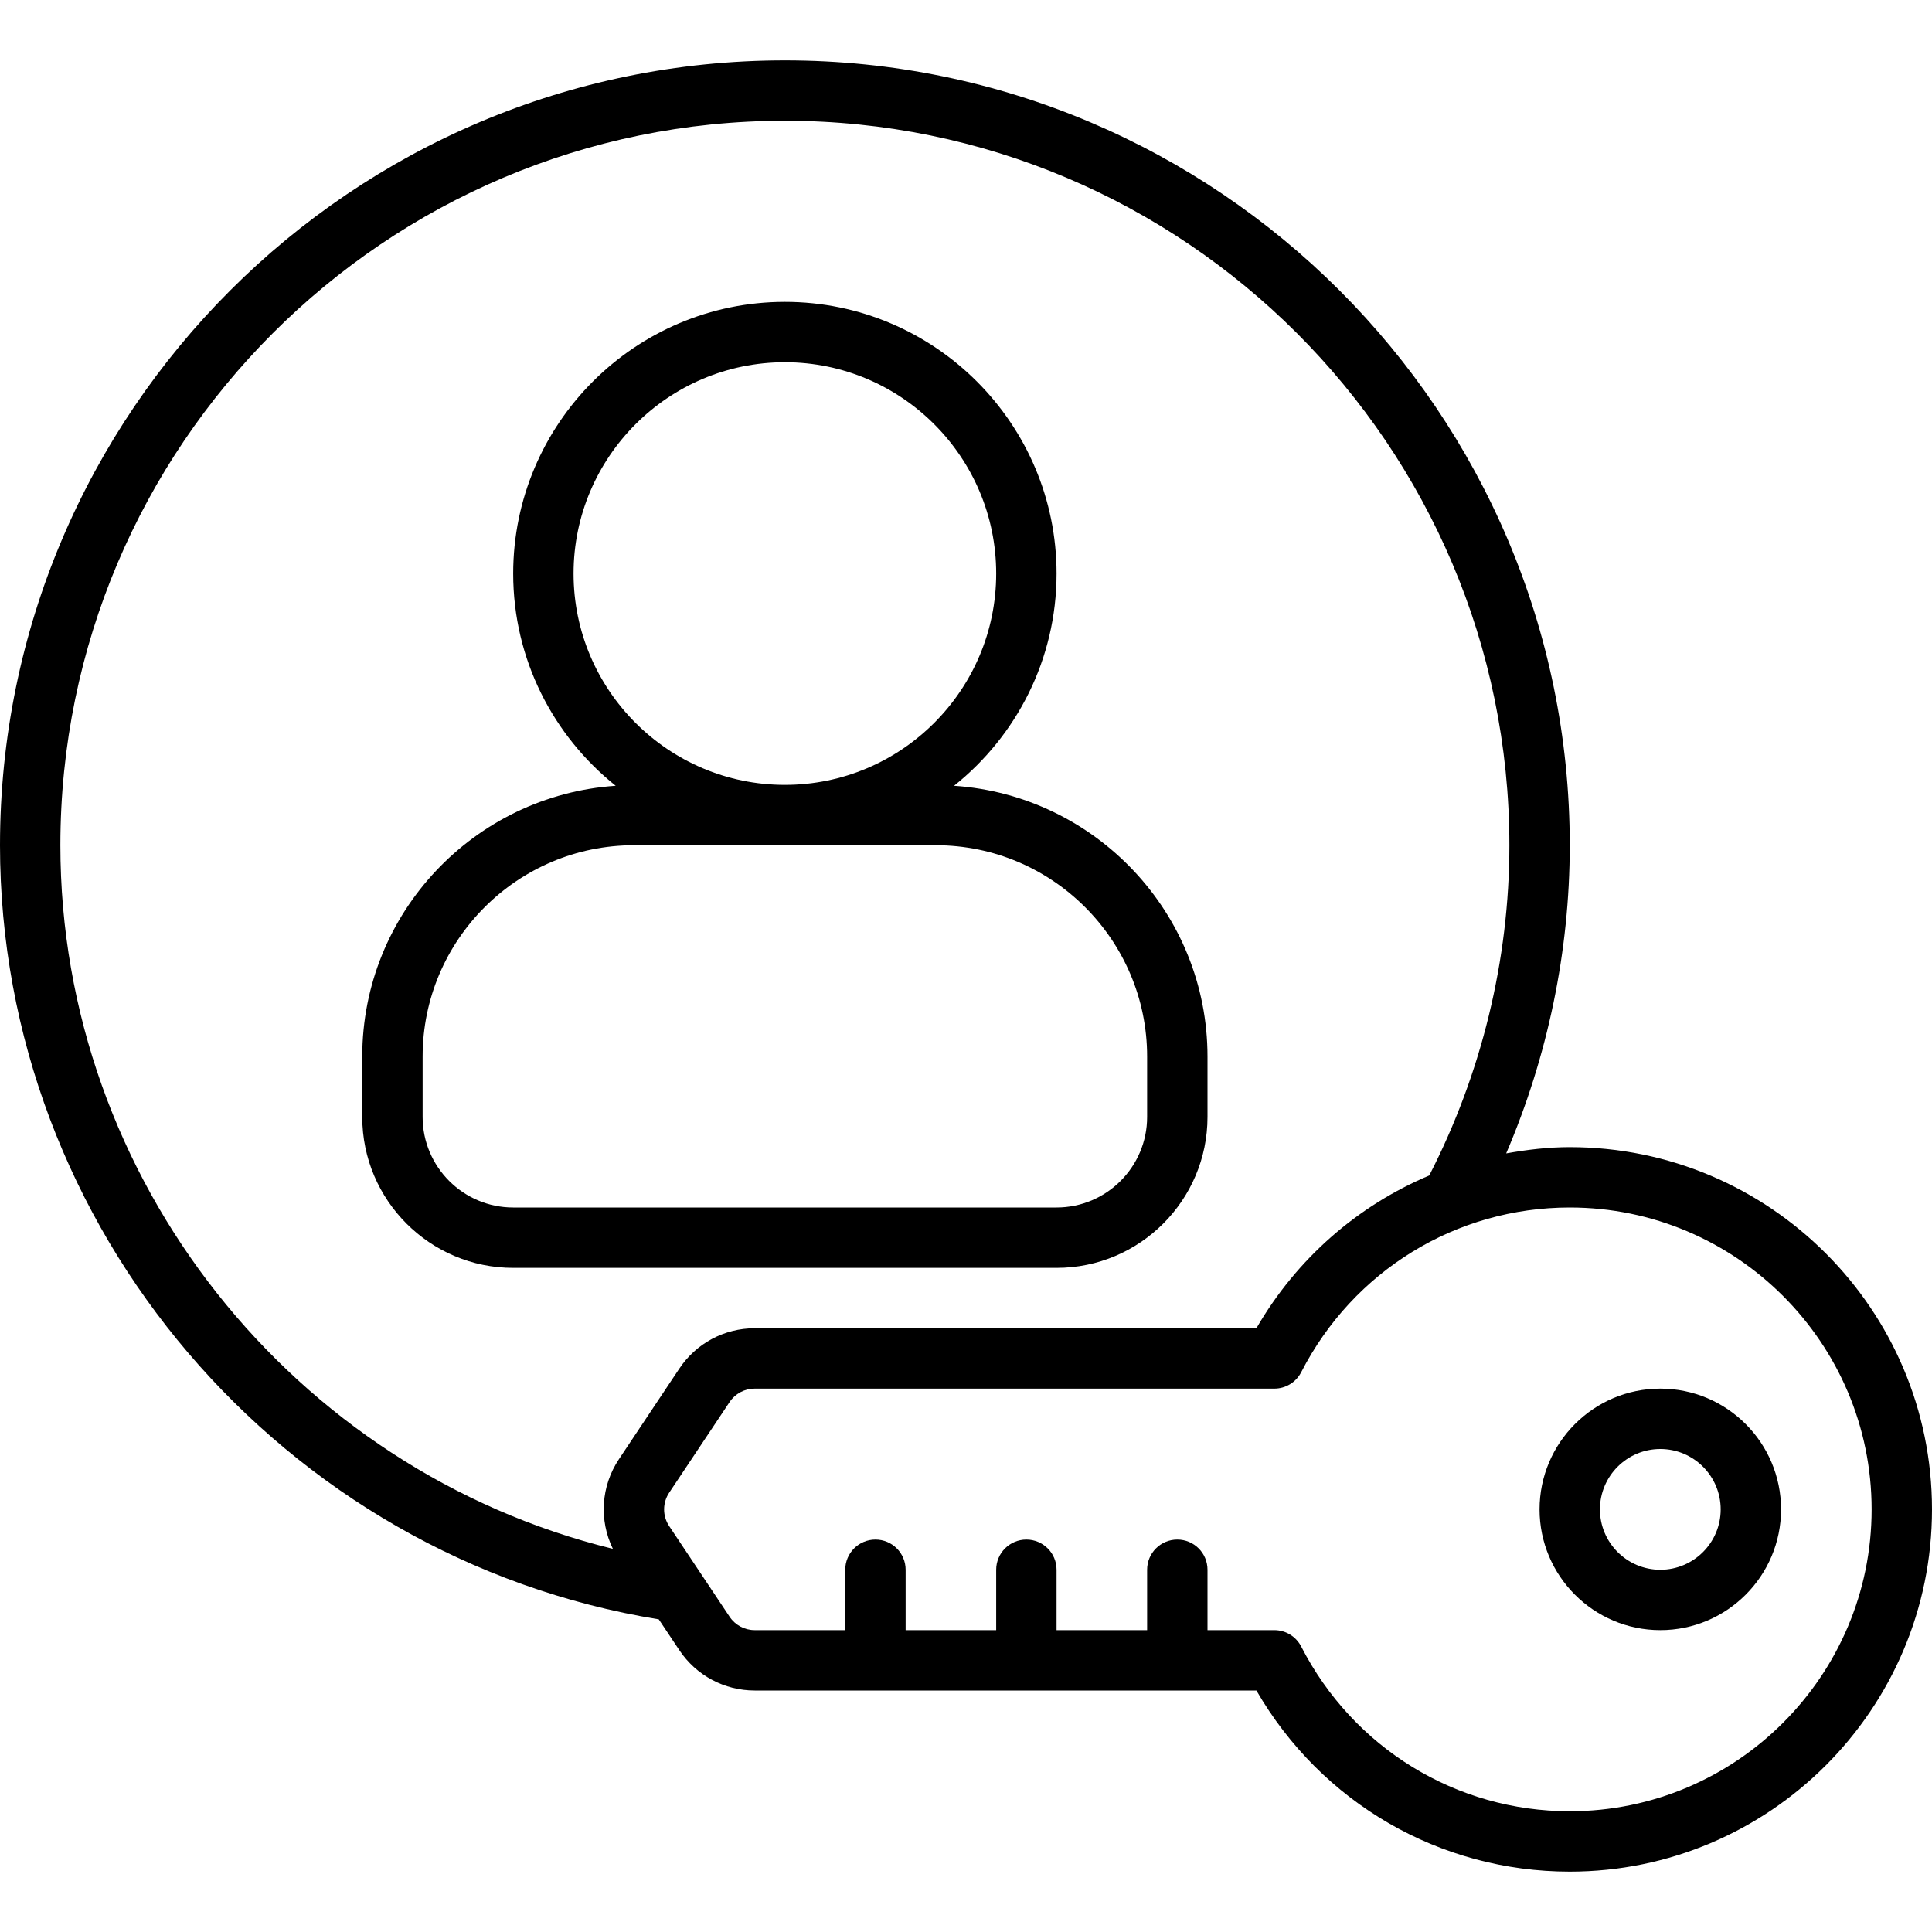 <svg height="512" viewBox="0 0 64 64" width="512" xmlns="http://www.w3.org/2000/svg"><g id="_x31_9_User_Account"><g><path d="m52 38c-.717 0-1.417.085-2.106.208 1.376-3.215 2.106-6.7 2.106-10.208 0-14.337-11.663-26-26-26s-26 11.663-26 26c0 12.684 9.352 23.614 21.823 25.643l.681 1.021c.558.837 1.491 1.336 2.496 1.336h16.62c2.149 3.717 6.071 6 10.38 6 6.617 0 12-5.383 12-12s-5.383-12-12-12zm-50-10c0-13.233 10.767-24 24-24s24 10.767 24 24c0 3.798-.923 7.57-2.655 10.94-2.37.999-4.39 2.752-5.725 5.06h-16.62c-1.005 0-1.938.499-2.496 1.336l-2 3c-.598.896-.664 2.021-.202 2.971-10.579-2.594-18.302-12.231-18.302-23.307zm50 32c-3.761 0-7.17-2.091-8.896-5.456-.171-.334-.515-.544-.89-.544h-2.214v-2c0-.553-.447-1-1-1s-1 .447-1 1v2h-3v-2c0-.553-.447-1-1-1s-1 .447-1 1v2h-3v-2c0-.553-.447-1-1-1s-1 .447-1 1v2h-3c-.335 0-.646-.166-.832-.445l-2-3c-.225-.337-.225-.772 0-1.109l2-3c.186-.28.497-.446.832-.446h17.214c.375 0 .719-.21.89-.544 1.726-3.365 5.135-5.456 8.896-5.456 5.514 0 10 4.486 10 10s-4.486 10-10 10z"/><path d="m55 46c-2.206 0-4 1.794-4 4s1.794 4 4 4 4-1.794 4-4-1.794-4-4-4zm0 6c-1.103 0-2-.897-2-2s.897-2 2-2 2 .897 2 2-.897 2-2 2z"/><path d="m40 37v-2c0-4.759-3.715-8.656-8.396-8.97 2.066-1.65 3.396-4.185 3.396-7.03 0-4.963-4.037-9-9-9s-9 4.037-9 9c0 2.845 1.33 5.38 3.396 7.03-4.681.314-8.396 4.211-8.396 8.97v2c0 2.757 2.243 5 5 5h18c2.757 0 5-2.243 5-5zm-21-18c0-3.859 3.141-7 7-7s7 3.141 7 7-3.141 7-7 7-7-3.141-7-7zm-5 18v-2c0-3.859 3.141-7 7-7h10c3.859 0 7 3.141 7 7v2c0 1.654-1.346 3-3 3h-18c-1.654 0-3-1.346-3-3z"/></g></g></svg>